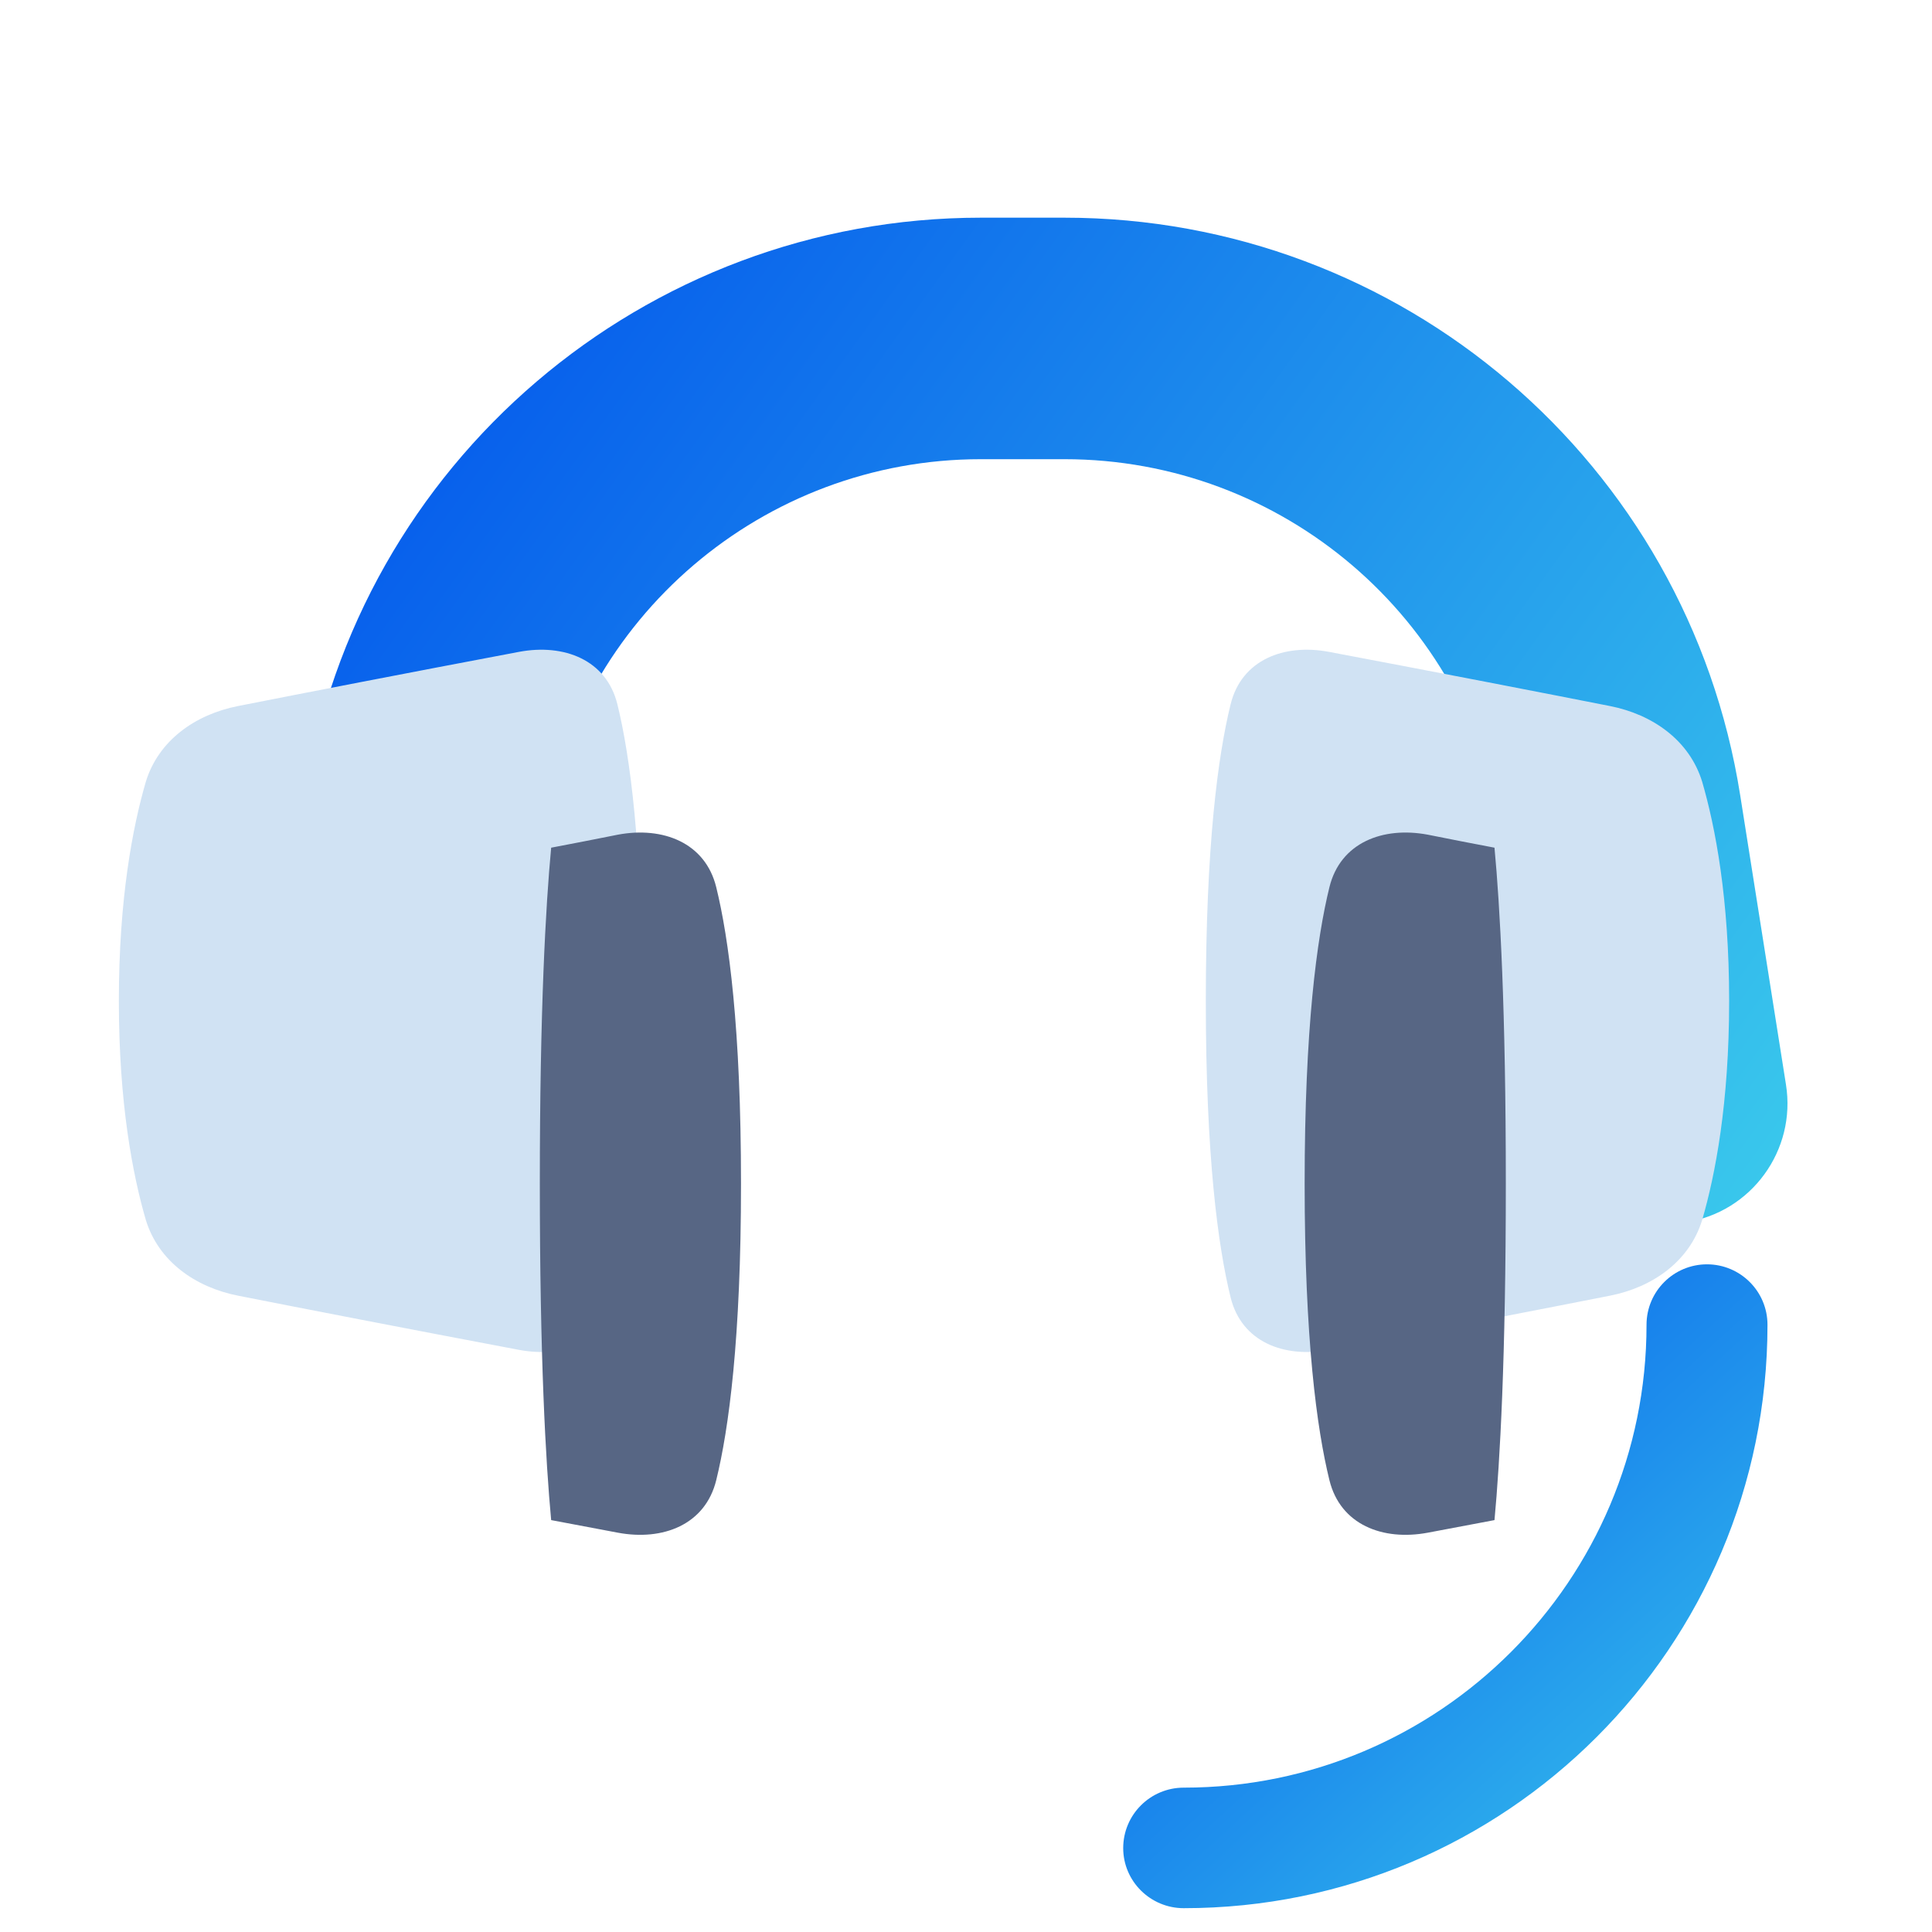 <svg width="46" height="46" viewBox="0 0 46 46" fill="none" xmlns="http://www.w3.org/2000/svg" xmlns:xlink="http://www.w3.org/1999/xlink">
	<desc>
			Created with Pixso.
	</desc>
	<defs>
		<filter id="filter_5504_28964_dd" x="25.398" y="28.754" width="15.334" height="15.334" filterUnits="userSpaceOnUse" color-interpolation-filters="sRGB">
			<feFlood flood-opacity="0" result="BackgroundImageFix"/>
			<feBlend mode="normal" in="SourceGraphic" in2="BackgroundImageFix" result="shape"/>
			<feColorMatrix in="SourceAlpha" type="matrix" values="0 0 0 0 0 0 0 0 0 0 0 0 0 0 0 0 0 0 127 0" result="hardAlpha"/>
			<feOffset dx="1.353" dy="1.353"/>
			<feGaussianBlur stdDeviation="1.353"/>
			<feComposite in2="hardAlpha" operator="arithmetic" k2="-1" k3="1"/>
			<feColorMatrix type="matrix" values="0 0 0 0 0 0 0 0 0 0.369 0 0 0 0 0.741 0 0 0 0.4 0"/>
			<feBlend mode="normal" in2="shape" result="effect_innerShadow_1"/>
		</filter>
		<filter id="filter_5504_28965_dd" x="4.795" y="3.836" width="36.418" height="23.959" filterUnits="userSpaceOnUse" color-interpolation-filters="sRGB">
			<feFlood flood-opacity="0" result="BackgroundImageFix"/>
			<feBlend mode="normal" in="SourceGraphic" in2="BackgroundImageFix" result="shape"/>
			<feColorMatrix in="SourceAlpha" type="matrix" values="0 0 0 0 0 0 0 0 0 0 0 0 0 0 0 0 0 0 127 0" result="hardAlpha"/>
			<feOffset dx="1.353" dy="1.353"/>
			<feGaussianBlur stdDeviation="0.451"/>
			<feComposite in2="hardAlpha" operator="arithmetic" k2="-1" k3="1"/>
			<feColorMatrix type="matrix" values="0 0 0 0 0 0 0 0 0 0.369 0 0 0 0 0.741 0 0 0 0.5 0"/>
			<feBlend mode="normal" in2="shape" result="effect_innerShadow_1"/>
		</filter>
		<filter id="filter_5504_28967_dd" x="3.838" y="18.477" width="12.459" height="16.719" filterUnits="userSpaceOnUse" color-interpolation-filters="sRGB">
			<feFlood flood-opacity="0" result="BackgroundImageFix"/>
			<feBlend mode="normal" in="SourceGraphic" in2="BackgroundImageFix" result="shape"/>
			<feColorMatrix in="SourceAlpha" type="matrix" values="0 0 0 0 0 0 0 0 0 0 0 0 0 0 0 0 0 0 127 0" result="hardAlpha"/>
			<feOffset dx="1" dy="1"/>
			<feGaussianBlur stdDeviation="0.667"/>
			<feComposite in2="hardAlpha" operator="arithmetic" k2="-1" k3="1"/>
			<feColorMatrix type="matrix" values="0 0 0 0 0.533 0 0 0 0 0.647 0 0 0 0 0.749 0 0 0 0.6 0"/>
			<feBlend mode="normal" in2="shape" result="effect_innerShadow_1"/>
			<feColorMatrix in="SourceAlpha" type="matrix" values="0 0 0 0 0 0 0 0 0 0 0 0 0 0 0 0 0 0 127 0" result="hardAlpha"/>
			<feOffset dx="-1" dy="-2"/>
			<feGaussianBlur stdDeviation="0.667"/>
			<feComposite in2="hardAlpha" operator="arithmetic" k2="-1" k3="1"/>
			<feColorMatrix type="matrix" values="0 0 0 0 0.533 0 0 0 0 0.647 0 0 0 0 0.749 0 0 0 0.3 0"/>
			<feBlend mode="normal" in2="effect_innerShadow_1" result="effect_innerShadow_2"/>
			<feColorMatrix in="SourceAlpha" type="matrix" values="0 0 0 0 0 0 0 0 0 0 0 0 0 0 0 0 0 0 127 0" result="hardAlpha"/>
			<feOffset dx="-1" dy="-2"/>
			<feGaussianBlur stdDeviation="1"/>
			<feComposite in2="hardAlpha" operator="arithmetic" k2="-1" k3="1"/>
			<feColorMatrix type="matrix" values="0 0 0 0 0.533 0 0 0 0 0.647 0 0 0 0 0.749 0 0 0 0.4 0"/>
			<feBlend mode="normal" in2="effect_innerShadow_2" result="effect_innerShadow_3"/>
		</filter>
		<filter id="filter_5504_28968_dd" x="11.504" y="18.477" width="4.791" height="16.719" filterUnits="userSpaceOnUse" color-interpolation-filters="sRGB">
			<feFlood flood-opacity="0" result="BackgroundImageFix"/>
			<feBlend mode="normal" in="SourceGraphic" in2="BackgroundImageFix" result="shape"/>
			<feColorMatrix in="SourceAlpha" type="matrix" values="0 0 0 0 0 0 0 0 0 0 0 0 0 0 0 0 0 0 127 0" result="hardAlpha"/>
			<feOffset dx="1.353" dy="1.353"/>
			<feGaussianBlur stdDeviation="0.451"/>
			<feComposite in2="hardAlpha" operator="arithmetic" k2="-1" k3="1"/>
			<feColorMatrix type="matrix" values="0 0 0 0 0 0 0 0 0 0.369 0 0 0 0 0.741 0 0 0 0.5 0"/>
			<feBlend mode="normal" in2="shape" result="effect_innerShadow_1"/>
		</filter>
		<filter id="filter_5504_28970_dd" x="29.713" y="18.477" width="12.459" height="16.719" filterUnits="userSpaceOnUse" color-interpolation-filters="sRGB">
			<feFlood flood-opacity="0" result="BackgroundImageFix"/>
			<feBlend mode="normal" in="SourceGraphic" in2="BackgroundImageFix" result="shape"/>
			<feColorMatrix in="SourceAlpha" type="matrix" values="0 0 0 0 0 0 0 0 0 0 0 0 0 0 0 0 0 0 127 0" result="hardAlpha"/>
			<feOffset dx="1" dy="1"/>
			<feGaussianBlur stdDeviation="0.667"/>
			<feComposite in2="hardAlpha" operator="arithmetic" k2="-1" k3="1"/>
			<feColorMatrix type="matrix" values="0 0 0 0 0.533 0 0 0 0 0.647 0 0 0 0 0.749 0 0 0 0.6 0"/>
			<feBlend mode="normal" in2="shape" result="effect_innerShadow_1"/>
			<feColorMatrix in="SourceAlpha" type="matrix" values="0 0 0 0 0 0 0 0 0 0 0 0 0 0 0 0 0 0 127 0" result="hardAlpha"/>
			<feOffset dx="-1" dy="-2"/>
			<feGaussianBlur stdDeviation="0.667"/>
			<feComposite in2="hardAlpha" operator="arithmetic" k2="-1" k3="1"/>
			<feColorMatrix type="matrix" values="0 0 0 0 0.533 0 0 0 0 0.647 0 0 0 0 0.749 0 0 0 0.3 0"/>
			<feBlend mode="normal" in2="effect_innerShadow_1" result="effect_innerShadow_2"/>
			<feColorMatrix in="SourceAlpha" type="matrix" values="0 0 0 0 0 0 0 0 0 0 0 0 0 0 0 0 0 0 127 0" result="hardAlpha"/>
			<feOffset dx="-1" dy="-2"/>
			<feGaussianBlur stdDeviation="1"/>
			<feComposite in2="hardAlpha" operator="arithmetic" k2="-1" k3="1"/>
			<feColorMatrix type="matrix" values="0 0 0 0 0.533 0 0 0 0 0.647 0 0 0 0 0.749 0 0 0 0.4 0"/>
			<feBlend mode="normal" in2="effect_innerShadow_2" result="effect_innerShadow_3"/>
		</filter>
		<filter id="filter_5504_28971_dd" x="29.713" y="18.477" width="4.791" height="16.719" filterUnits="userSpaceOnUse" color-interpolation-filters="sRGB">
			<feFlood flood-opacity="0" result="BackgroundImageFix"/>
			<feBlend mode="normal" in="SourceGraphic" in2="BackgroundImageFix" result="shape"/>
			<feColorMatrix in="SourceAlpha" type="matrix" values="0 0 0 0 0 0 0 0 0 0 0 0 0 0 0 0 0 0 127 0" result="hardAlpha"/>
			<feOffset dx="1.353" dy="1.353"/>
			<feGaussianBlur stdDeviation="1.353"/>
			<feComposite in2="hardAlpha" operator="arithmetic" k2="-1" k3="1"/>
			<feColorMatrix type="matrix" values="0 0 0 0 0 0 0 0 0 0.369 0 0 0 0 0.741 0 0 0 0.4 0"/>
			<feBlend mode="normal" in2="shape" result="effect_innerShadow_1"/>
		</filter>
		<linearGradient x1="26.121" y1="28.754" x2="40.169" y2="44.087" id="paint_linear_5504_28964_0" gradientUnits="userSpaceOnUse">
			<stop stop-color="#0050EC"/>
			<stop offset="1" stop-color="#39C7EC"/>
		</linearGradient>
		<linearGradient x1="6.511" y1="3.836" x2="39.875" y2="27.795" id="paint_linear_5504_28965_0" gradientUnits="userSpaceOnUse">
			<stop stop-color="#0050EC"/>
			<stop offset="1" stop-color="#39C7EC"/>
		</linearGradient>
	</defs>
	<g filter="url(#filter_5504_28964_dd)">
		<path d="M39.29 28.75C40.08 28.75 40.73 29.39 40.73 30.19C40.73 37.86 34.5 44.08 26.83 44.08C26.04 44.08 25.39 43.44 25.39 42.65C25.39 41.85 26.04 41.21 26.83 41.21C32.92 41.21 37.85 36.27 37.85 30.19C37.85 29.39 38.5 28.75 39.29 28.75Z" fill="url(#paint_linear_5504_28964_0)" fill-opacity="1" fill-rule="evenodd"/>
	</g>
	<g filter="url(#filter_5504_28965_dd)">
		<path d="M22 9.58C16.82 9.58 12.4 13.35 11.59 18.48L10.5 25.36C10.26 26.93 8.79 28 7.22 27.75C5.65 27.51 4.58 26.03 4.83 24.47L5.91 17.58C7.16 9.66 13.99 3.83 22 3.83L23.99 3.83C32.01 3.83 38.83 9.66 40.08 17.58L41.17 24.47C41.42 26.03 40.35 27.51 38.78 27.75C37.21 28 35.74 26.93 35.49 25.36L34.41 18.48C33.6 13.35 29.18 9.58 23.99 9.58L22 9.58Z" fill="url(#paint_linear_5504_28965_0)" fill-opacity="1" fill-rule="evenodd"/>
	</g>
	<g filter="url(#filter_5504_28967_dd)">
		<path d="M4.47 32.04C4.16 30.97 3.83 29.27 3.83 26.83C3.83 24.39 4.16 22.69 4.47 21.62C4.77 20.63 5.65 20.01 6.67 19.81C8.19 19.51 10.66 19.03 13.36 18.52C14.43 18.32 15.44 18.71 15.7 19.77C16 20.99 16.29 23.13 16.29 26.83C16.29 30.53 16 32.67 15.7 33.89C15.44 34.95 14.43 35.34 13.36 35.14C10.66 34.63 8.19 34.15 6.67 33.85C5.65 33.65 4.77 33.03 4.47 32.04Z" fill="#D0E2F3" fill-opacity="1" fill-rule="nonzero"/>
	</g>
	<g filter="url(#filter_5504_28968_dd)">
		<path d="M11.77 34.84C11.64 33.45 11.5 30.98 11.5 26.83C11.5 22.68 11.64 20.21 11.77 18.83C12.29 18.73 12.82 18.63 13.36 18.52C14.43 18.32 15.44 18.71 15.7 19.77C16 20.99 16.29 23.13 16.29 26.83C16.29 30.53 16 32.67 15.7 33.89C15.44 34.95 14.43 35.34 13.36 35.14C12.82 35.04 12.29 34.94 11.77 34.84Z" fill="#576684" fill-opacity="1" fill-rule="nonzero"/>
	</g>
	<g filter="url(#filter_5504_28970_dd)">
		<path d="M41.53 21.62C41.84 22.69 42.17 24.39 42.17 26.83C42.17 29.27 41.84 30.97 41.53 32.04C41.23 33.03 40.35 33.65 39.33 33.85C37.81 34.15 35.34 34.63 32.64 35.14C31.57 35.34 30.56 34.95 30.3 33.89C30 32.67 29.71 30.53 29.71 26.83C29.71 23.13 30 20.99 30.3 19.77C30.56 18.71 31.57 18.32 32.64 18.52C35.34 19.03 37.81 19.51 39.33 19.81C40.35 20.01 41.23 20.63 41.53 21.62Z" fill="#D0E2F3" fill-opacity="1" fill-rule="nonzero"/>
	</g>
	<g filter="url(#filter_5504_28971_dd)">
		<path d="M34.23 18.83C34.36 20.21 34.5 22.68 34.5 26.83C34.5 30.98 34.36 33.45 34.23 34.84C33.71 34.94 33.18 35.04 32.64 35.14C31.57 35.34 30.56 34.95 30.3 33.89C30 32.67 29.71 30.53 29.71 26.83C29.71 23.13 30 20.99 30.3 19.77C30.56 18.71 31.57 18.32 32.64 18.52C33.18 18.63 33.71 18.73 34.23 18.83Z" fill="#576684" fill-opacity="1" fill-rule="nonzero"/>
	</g>
</svg>
